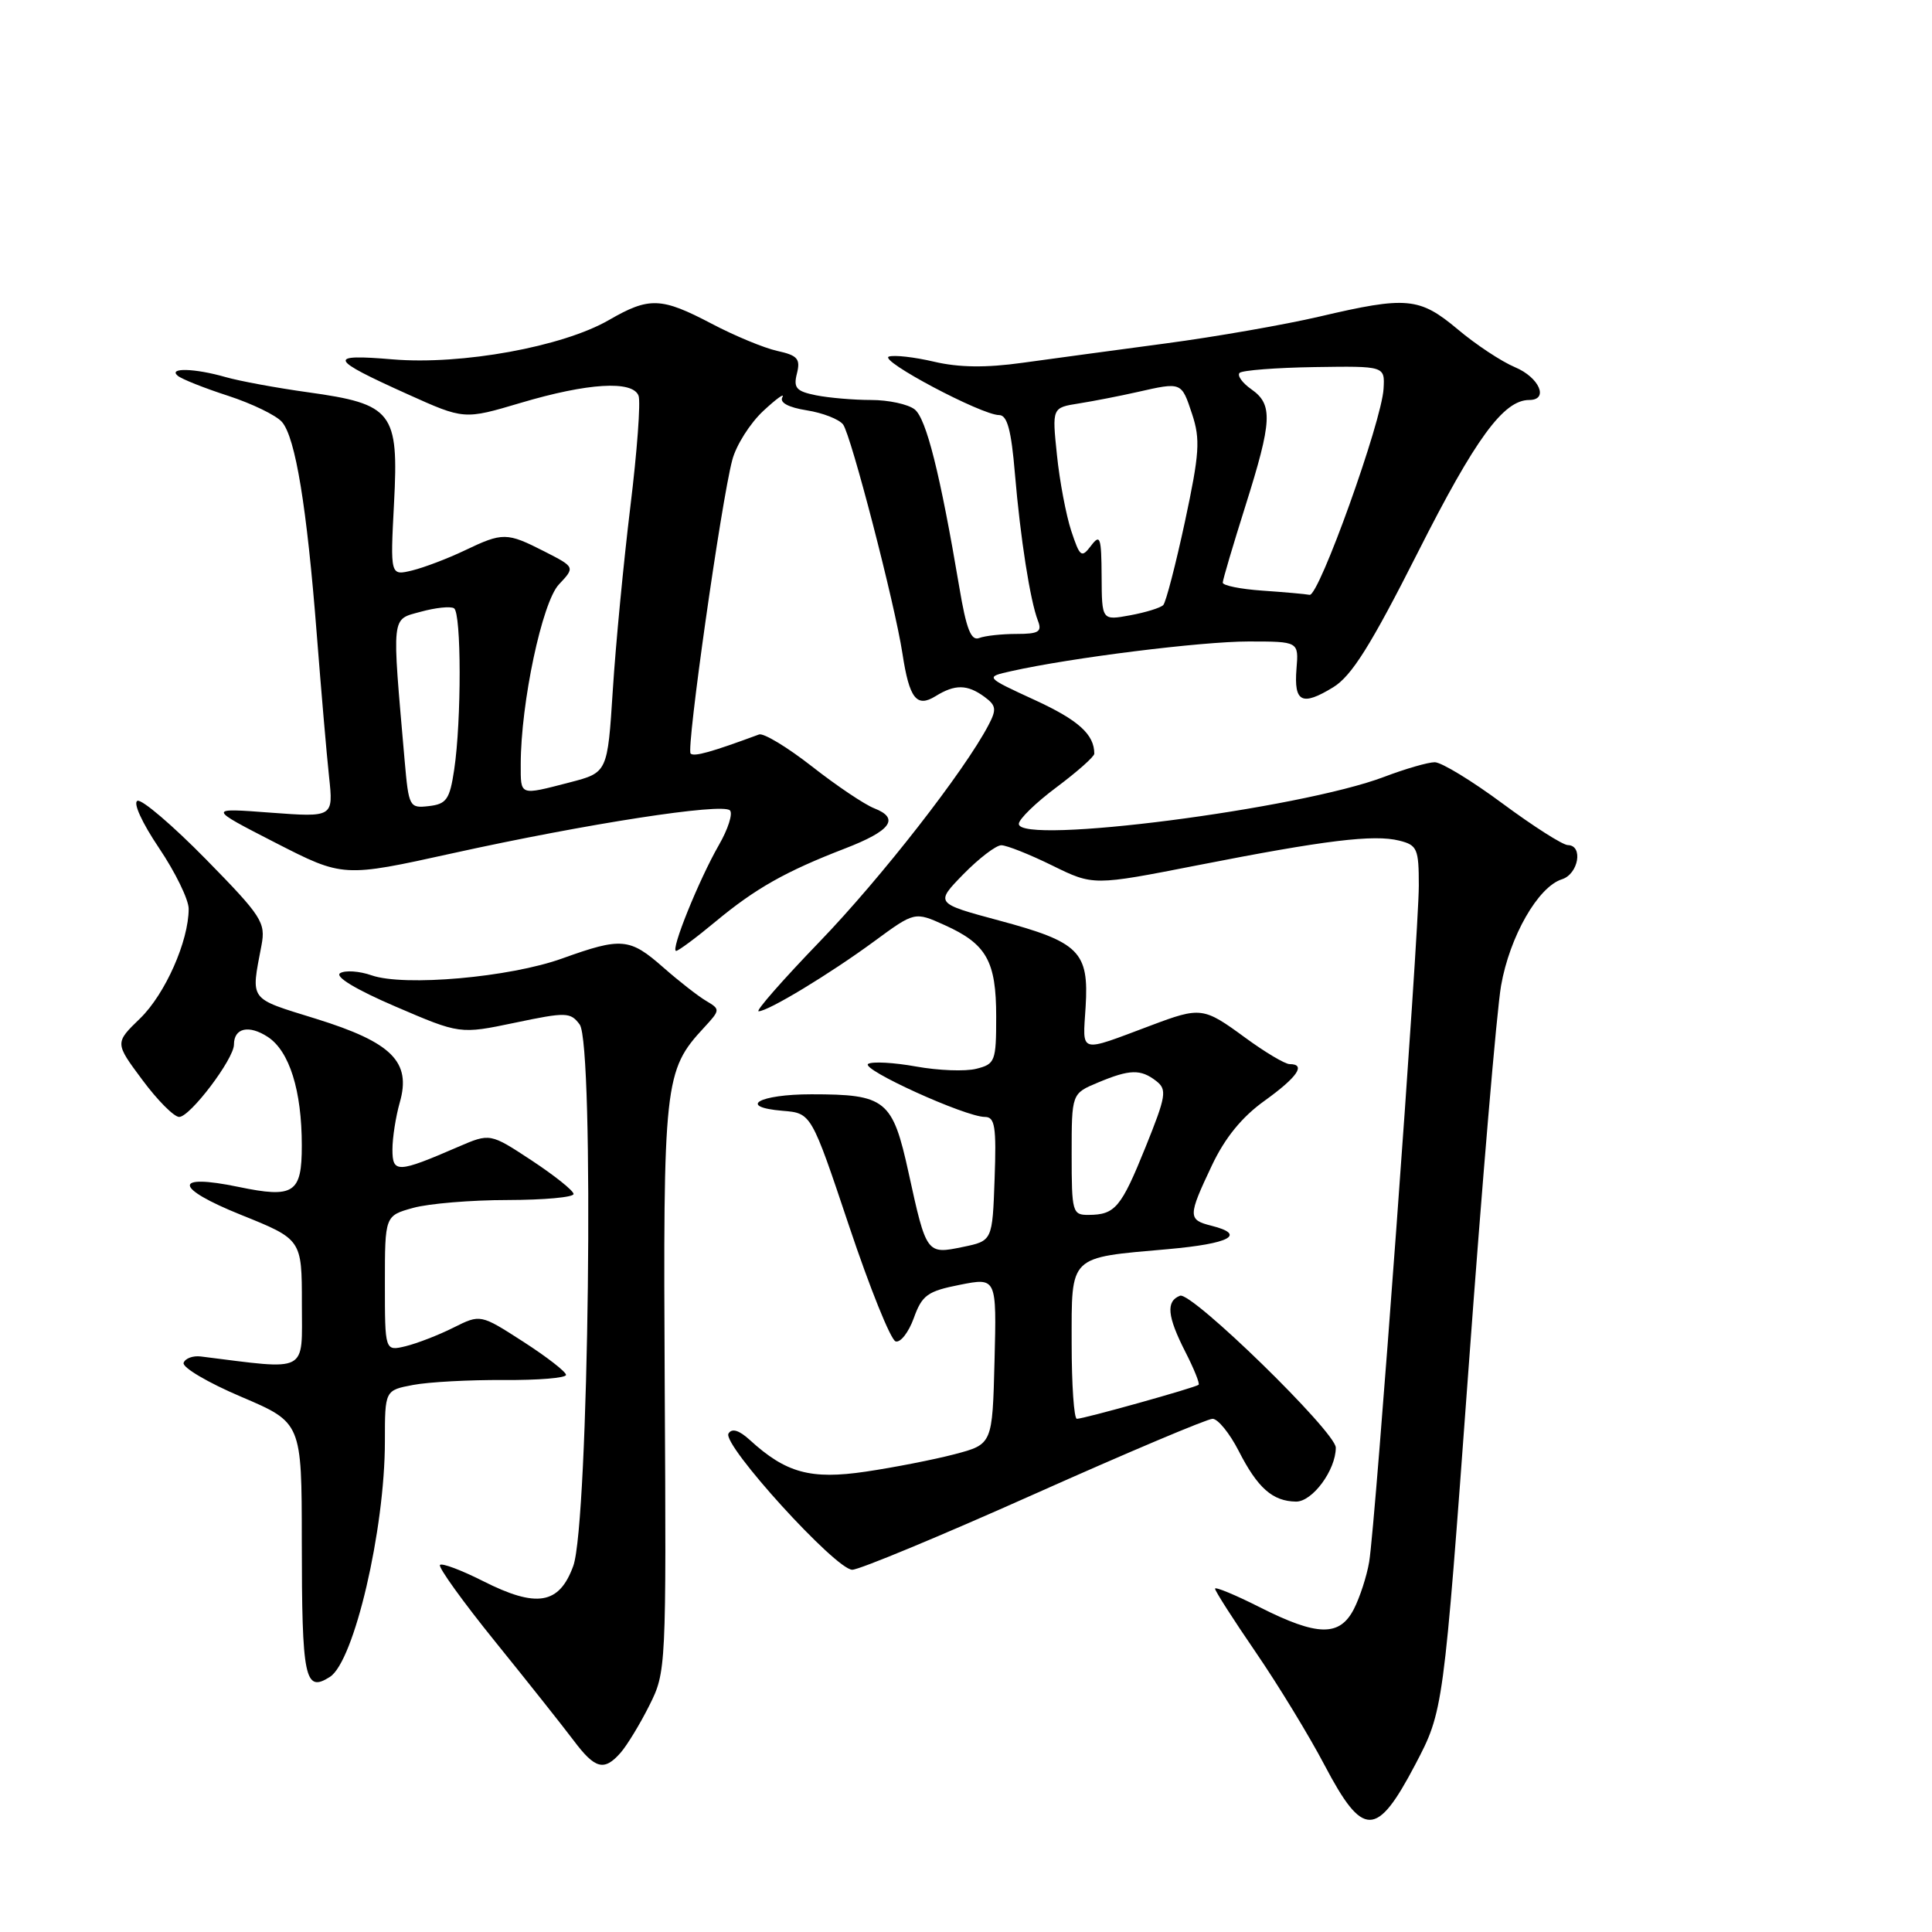 <?xml version="1.0" encoding="UTF-8" standalone="no"?>
<!DOCTYPE svg PUBLIC "-//W3C//DTD SVG 1.1//EN" "http://www.w3.org/Graphics/SVG/1.1/DTD/svg11.dtd" >
<svg xmlns="http://www.w3.org/2000/svg" xmlns:xlink="http://www.w3.org/1999/xlink" version="1.1" viewBox="0 0 256 256">
 <g >
 <path fill="currentColor"
d=" M 187.51 233.85 C 191.26 226.71 191.26 226.71 194.57 181.60 C 196.38 156.80 198.33 133.84 198.90 130.60 C 200.04 124.09 203.80 117.51 206.96 116.51 C 209.16 115.82 209.82 112.01 207.75 111.98 C 207.06 111.97 203.18 109.49 199.11 106.48 C 195.05 103.47 191.00 101.00 190.11 101.00 C 189.23 101.00 186.22 101.87 183.43 102.93 C 172.20 107.20 135.00 111.99 135.00 109.17 C 135.00 108.55 137.25 106.36 140.00 104.31 C 142.75 102.25 145.00 100.26 145.00 99.87 C 145.00 97.31 142.89 95.41 137.10 92.75 C 130.50 89.71 130.50 89.71 134.00 88.93 C 141.88 87.16 159.18 85.00 165.42 85.00 C 172.09 85.00 172.09 85.00 171.79 88.64 C 171.44 93.06 172.51 93.60 176.65 91.07 C 179.09 89.58 181.62 85.56 187.89 73.16 C 195.51 58.08 199.23 53.00 202.63 53.00 C 205.27 53.00 203.97 50.01 200.75 48.66 C 198.96 47.91 195.54 45.65 193.16 43.64 C 188.08 39.39 186.43 39.23 174.83 41.95 C 170.25 43.02 161.10 44.62 154.50 45.50 C 147.90 46.38 139.35 47.54 135.50 48.07 C 130.64 48.75 127.06 48.70 123.78 47.93 C 121.18 47.32 118.48 47.01 117.78 47.25 C 116.37 47.74 130.07 55.00 132.39 55.00 C 133.46 55.00 134.00 56.98 134.48 62.75 C 135.21 71.36 136.50 79.58 137.53 82.25 C 138.10 83.71 137.64 84.00 134.69 84.00 C 132.75 84.00 130.53 84.24 129.75 84.54 C 128.67 84.96 128.04 83.36 127.11 77.79 C 124.58 62.81 122.74 55.46 121.20 54.25 C 120.33 53.56 117.73 53.00 115.43 53.00 C 113.13 53.00 109.85 52.72 108.14 52.38 C 105.50 51.85 105.11 51.40 105.60 49.48 C 106.08 47.55 105.68 47.09 103.00 46.50 C 101.26 46.12 97.35 44.50 94.31 42.90 C 87.61 39.38 86.03 39.32 80.68 42.41 C 74.55 45.95 61.17 48.38 52.05 47.62 C 43.29 46.88 43.57 47.53 54.00 52.23 C 61.50 55.61 61.50 55.61 69.00 53.38 C 77.88 50.74 83.82 50.38 84.61 52.43 C 84.91 53.21 84.42 59.85 83.52 67.18 C 82.63 74.51 81.58 85.42 81.20 91.44 C 80.50 102.37 80.50 102.37 75.50 103.67 C 68.77 105.41 69.00 105.49 69.00 101.25 C 69.01 93.13 71.84 79.80 74.05 77.45 C 76.21 75.15 76.21 75.15 72.14 73.07 C 67.15 70.53 66.63 70.52 61.57 72.94 C 59.33 74.01 56.20 75.20 54.61 75.59 C 51.71 76.29 51.71 76.29 52.21 66.69 C 52.85 54.59 52.04 53.54 40.82 51.98 C 36.64 51.40 31.71 50.49 29.87 49.96 C 25.79 48.79 22.24 48.70 23.55 49.79 C 24.07 50.23 27.08 51.43 30.24 52.45 C 33.39 53.48 36.60 55.03 37.36 55.91 C 39.15 57.97 40.66 67.16 41.97 84.00 C 42.55 91.42 43.28 99.93 43.60 102.90 C 44.18 108.30 44.18 108.30 35.84 107.68 C 27.50 107.05 27.50 107.05 36.48 111.66 C 45.47 116.26 45.47 116.26 59.98 113.06 C 77.76 109.14 95.70 106.37 96.72 107.38 C 97.13 107.80 96.47 109.87 95.25 111.98 C 92.61 116.58 88.80 126.00 89.59 126.00 C 89.89 126.00 92.25 124.25 94.82 122.11 C 100.11 117.72 104.09 115.47 111.94 112.44 C 118.07 110.08 119.26 108.44 115.83 107.10 C 114.55 106.60 110.83 104.10 107.58 101.55 C 104.32 99.00 101.17 97.10 100.58 97.32 C 94.25 99.66 91.97 100.30 91.51 99.85 C 90.91 99.25 95.56 66.48 97.03 60.95 C 97.54 59.00 99.39 56.08 101.14 54.45 C 102.88 52.83 104.02 52.01 103.67 52.63 C 103.27 53.34 104.45 53.98 106.89 54.37 C 109.01 54.70 111.17 55.55 111.71 56.24 C 112.76 57.62 118.58 80.03 119.58 86.61 C 120.49 92.56 121.45 93.80 123.96 92.25 C 126.54 90.65 128.17 90.67 130.44 92.33 C 132.00 93.48 132.08 93.99 130.98 96.08 C 127.79 102.17 116.75 116.33 108.63 124.75 C 103.72 129.84 100.07 134.00 100.52 134.00 C 101.78 134.00 109.96 129.05 115.85 124.72 C 121.20 120.79 121.20 120.79 125.17 122.58 C 130.72 125.08 132.00 127.35 132.00 134.70 C 132.00 140.63 131.86 141.00 129.36 141.62 C 127.91 141.99 124.33 141.85 121.39 141.32 C 118.45 140.79 115.60 140.63 115.04 140.97 C 113.95 141.65 127.92 148.00 130.51 148.00 C 131.83 148.00 132.04 149.28 131.79 156.21 C 131.50 164.42 131.50 164.42 127.57 165.23 C 122.79 166.22 122.75 166.18 120.40 155.43 C 118.27 145.71 117.39 145.00 107.51 145.00 C 100.54 145.00 97.63 146.68 103.73 147.19 C 107.50 147.50 107.50 147.50 112.50 162.43 C 115.25 170.65 118.02 177.53 118.67 177.74 C 119.31 177.94 120.39 176.56 121.08 174.66 C 122.18 171.60 122.90 171.09 127.20 170.24 C 132.06 169.28 132.06 169.28 131.78 180.32 C 131.50 191.37 131.50 191.37 126.50 192.69 C 123.75 193.41 118.44 194.45 114.71 195.00 C 107.42 196.08 104.14 195.18 99.36 190.81 C 97.93 189.50 96.98 189.22 96.53 189.95 C 95.64 191.39 110.74 208.00 112.93 208.00 C 113.86 208.00 124.69 203.50 137.00 198.00 C 149.31 192.50 159.96 188.00 160.67 188.00 C 161.38 188.00 162.93 189.91 164.13 192.25 C 166.64 197.17 168.62 198.92 171.72 198.97 C 173.90 199.00 177.00 194.79 177.00 191.82 C 177.00 189.75 157.88 171.11 156.36 171.69 C 154.47 172.42 154.66 174.41 157.07 179.14 C 158.21 181.37 159.00 183.33 158.82 183.49 C 158.42 183.86 143.61 188.00 142.69 188.00 C 142.31 188.00 142.00 183.49 142.00 177.98 C 142.00 166.21 141.52 166.69 154.75 165.52 C 163.00 164.79 165.21 163.59 160.50 162.41 C 157.39 161.63 157.40 161.15 160.57 154.45 C 162.30 150.78 164.56 148.00 167.57 145.85 C 171.92 142.72 173.10 141.00 170.88 141.00 C 170.27 141.00 167.62 139.42 165.00 137.50 C 159.46 133.44 159.12 133.39 152.50 135.88 C 142.82 139.51 143.46 139.69 143.85 133.42 C 144.30 126.10 143.03 124.83 132.41 121.98 C 123.90 119.69 123.90 119.69 127.65 115.84 C 129.72 113.73 131.98 112.00 132.68 112.00 C 133.38 112.00 136.41 113.20 139.42 114.68 C 144.87 117.36 144.87 117.36 158.69 114.65 C 175.59 111.33 182.05 110.54 185.42 111.39 C 187.79 111.98 188.00 112.47 188.00 117.34 C 188.00 123.83 182.25 202.14 181.42 206.97 C 181.10 208.87 180.18 211.68 179.39 213.22 C 177.50 216.88 174.57 216.82 166.97 212.99 C 163.69 211.33 161.00 210.22 161.00 210.51 C 161.00 210.81 163.43 214.61 166.40 218.94 C 169.37 223.28 173.48 230.02 175.52 233.91 C 180.60 243.56 182.41 243.55 187.51 233.85 Z  M 82.23 232.25 C 83.07 231.29 84.79 228.48 86.03 226.00 C 88.27 221.54 88.29 221.18 88.08 183.87 C 87.86 143.28 88.01 141.86 93.30 136.15 C 95.45 133.82 95.45 133.74 93.58 132.63 C 92.52 132.01 89.96 130.01 87.89 128.19 C 83.44 124.27 82.35 124.18 74.50 127.00 C 67.54 129.51 53.57 130.74 49.25 129.24 C 47.62 128.67 45.74 128.54 45.07 128.95 C 44.33 129.41 47.18 131.13 52.40 133.37 C 60.94 137.04 60.94 137.04 68.22 135.52 C 75.03 134.09 75.59 134.11 76.81 135.75 C 78.77 138.38 78.02 201.84 75.96 207.50 C 74.10 212.61 71.11 213.10 63.98 209.49 C 61.13 208.05 58.58 207.09 58.30 207.36 C 58.03 207.64 61.33 212.23 65.65 217.57 C 69.97 222.91 74.62 228.78 76.00 230.61 C 78.85 234.41 80.05 234.73 82.23 232.25 Z  M 43.71 222.20 C 46.92 220.16 51.00 202.70 51.00 191.00 C 51.00 184.22 51.00 184.22 54.75 183.51 C 56.81 183.12 62.21 182.83 66.75 182.86 C 71.29 182.89 75.00 182.59 75.00 182.18 C 75.00 181.77 72.45 179.79 69.33 177.78 C 63.66 174.13 63.66 174.13 60.08 175.92 C 58.11 176.91 55.26 178.01 53.75 178.38 C 51.00 179.04 51.00 179.04 51.00 170.07 C 51.00 161.09 51.00 161.09 54.75 160.05 C 56.81 159.48 62.44 159.01 67.25 159.01 C 72.06 159.00 76.00 158.65 76.00 158.21 C 76.00 157.78 73.51 155.79 70.47 153.78 C 64.94 150.14 64.94 150.14 60.72 151.96 C 52.66 155.45 52.00 155.47 52.00 152.31 C 52.00 150.76 52.44 147.96 52.97 146.09 C 54.52 140.70 51.94 138.12 41.86 134.99 C 32.85 132.19 33.24 132.71 34.65 125.25 C 35.22 122.23 34.70 121.42 27.29 113.86 C 22.90 109.39 18.82 105.90 18.22 106.11 C 17.59 106.33 18.81 109.01 21.06 112.35 C 23.23 115.57 25.00 119.20 25.00 120.42 C 25.00 124.70 21.89 131.71 18.57 134.94 C 15.21 138.19 15.21 138.19 18.86 143.09 C 20.86 145.79 23.06 148.00 23.74 148.00 C 25.19 148.00 31.00 140.32 31.00 138.41 C 31.00 136.20 32.98 135.76 35.49 137.40 C 38.35 139.28 39.99 144.50 39.99 151.78 C 40.00 158.11 38.95 158.80 31.60 157.27 C 22.88 155.46 23.04 157.39 31.90 160.96 C 40.00 164.22 40.00 164.22 40.00 172.75 C 40.00 182.08 41.04 181.54 26.61 179.74 C 25.57 179.61 24.54 179.99 24.33 180.58 C 24.12 181.18 27.55 183.21 31.96 185.08 C 39.98 188.50 39.98 188.50 39.99 204.17 C 40.00 222.48 40.38 224.32 43.71 222.20 Z  M 142.00 152.95 C 142.00 144.90 142.00 144.90 145.47 143.45 C 149.71 141.67 151.15 141.64 153.22 143.25 C 154.66 144.38 154.52 145.23 151.79 152.00 C 148.55 160.02 147.76 160.96 144.25 160.98 C 142.10 161.00 142.00 160.64 142.00 152.95 Z  M 53.62 100.81 C 51.91 81.16 51.80 82.15 55.75 81.06 C 57.71 80.52 59.69 80.31 60.16 80.60 C 61.14 81.21 61.16 95.47 60.18 102.00 C 59.59 105.93 59.16 106.54 56.84 106.81 C 54.25 107.11 54.16 106.94 53.62 100.81 Z  M 145.97 76.36 C 145.94 71.18 145.78 70.71 144.57 72.31 C 143.30 73.98 143.10 73.82 141.94 70.33 C 141.26 68.25 140.40 63.73 140.05 60.28 C 139.40 54.02 139.40 54.02 142.95 53.46 C 144.90 53.15 148.39 52.47 150.69 51.95 C 156.61 50.61 156.54 50.59 157.96 54.87 C 159.07 58.23 158.94 60.09 157.01 69.12 C 155.78 74.83 154.49 79.80 154.14 80.17 C 153.79 80.54 151.81 81.15 149.75 81.53 C 146.00 82.22 146.00 82.22 145.97 76.36 Z  M 167.25 78.26 C 164.36 78.06 162.01 77.58 162.02 77.20 C 162.03 76.81 163.38 72.25 165.02 67.05 C 168.58 55.76 168.69 53.60 165.81 51.58 C 164.61 50.74 163.91 49.76 164.25 49.41 C 164.60 49.07 169.07 48.72 174.19 48.64 C 183.50 48.50 183.50 48.50 183.33 51.50 C 183.10 55.82 174.77 79.04 173.53 78.82 C 172.97 78.71 170.14 78.46 167.25 78.26 Z "/>
</g>
</svg>